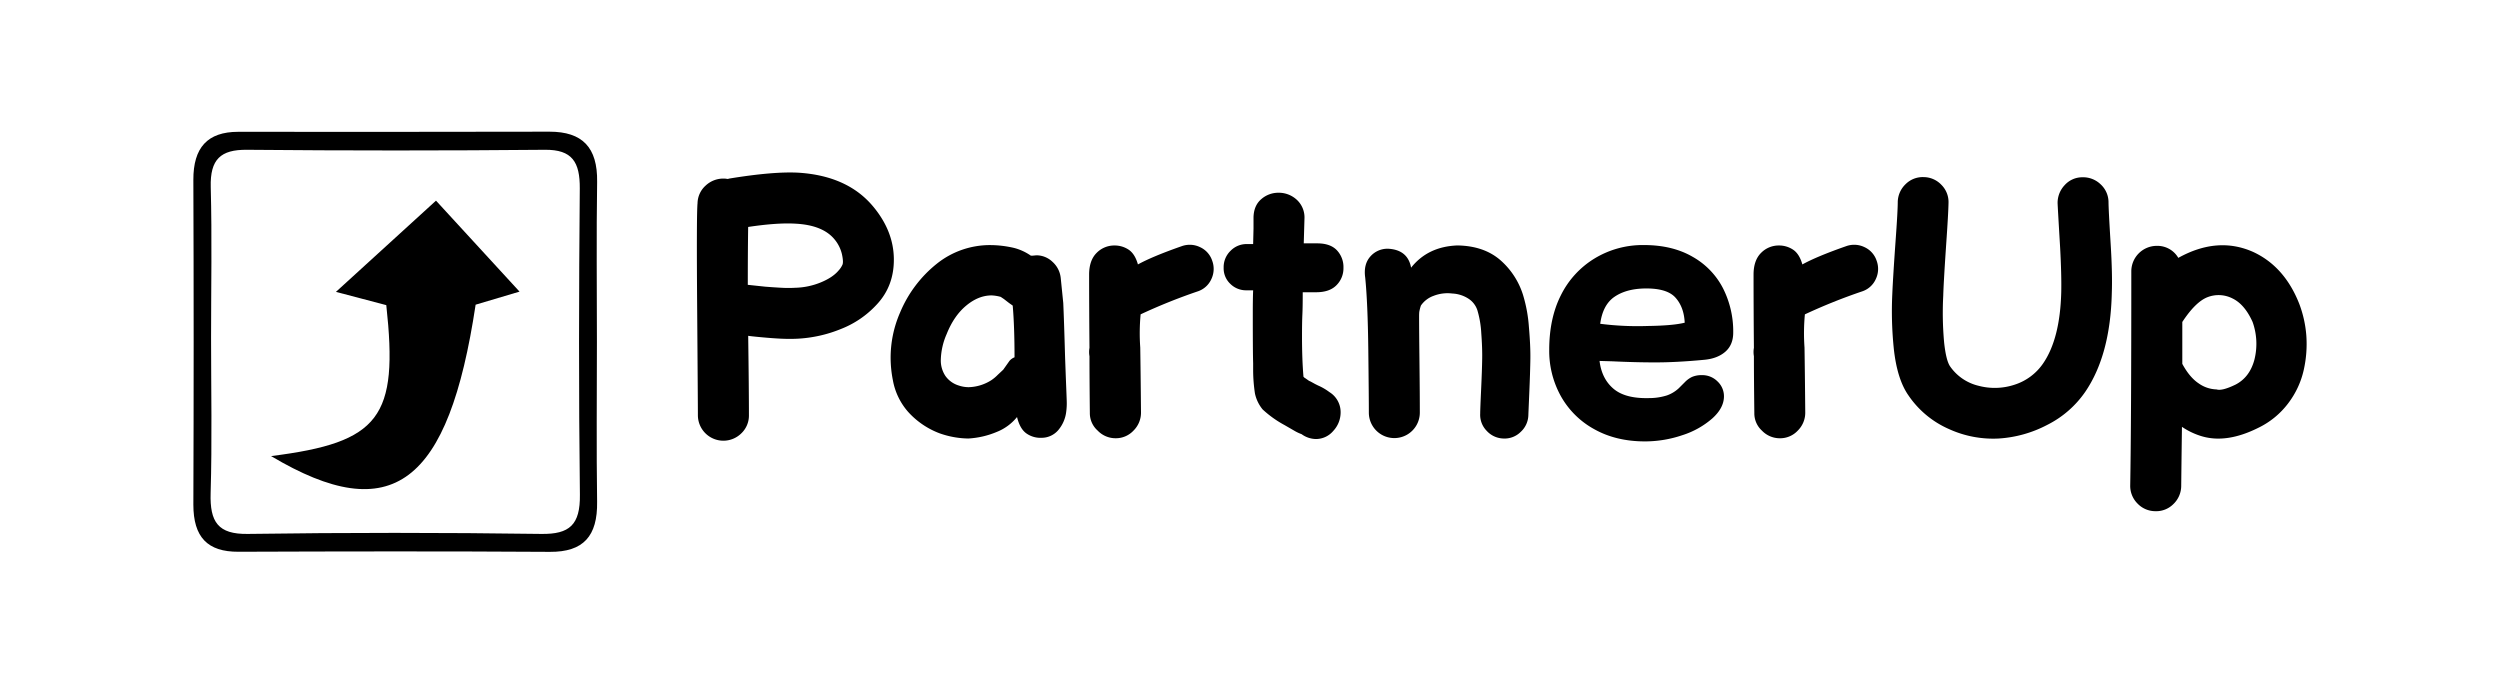 <svg id="Layer_1" data-name="Layer 1" xmlns="http://www.w3.org/2000/svg" viewBox="0 0 1280 350"><title>vertical lockup</title><path d="M305.62,175c0,27.31-.29,54.63.1,81.93.26,17.56-7,25.73-24.16,25.62-53.13-.34-106.28-.25-159.42-.05C106.2,282.59,99,275,99,258.35q.31-83.1,0-166.2c-.07-16.57,7.2-24.65,22.94-24.66,53.14,0,106.28.09,159.42-.07,16.8,0,24.63,8,24.37,25.68C305.32,120.41,305.62,147.72,305.62,175Zm-197.55-2c0,26.51.56,53-.23,79.53-.43,14.74,3.82,21.06,19,20.84q75.16-1.07,150.34,0c14.4.19,19.93-4.61,19.73-20.09-.64-52.23-.51-104.49-.06-156.73.11-13.6-3.88-20-17.86-19.86q-76.29.7-152.59,0c-13.36-.12-18.89,4.8-18.5,19.13C108.58,121.51,108.07,147.26,108.07,173Z"/><path d="M138.78,233.51c55.81-7,65.29-19.8,59-77.28L172,149.44l51.23-46.71L266,149.31,243.52,156C229.66,247.92,200.81,270.45,138.78,233.51Z"/><path d="M379.61,221.82a13.06,13.06,0,0,1-22.29-9.23q0-5.42-.37-54.27t.19-54.26a12.46,12.46,0,0,1,4.1-9,13.25,13.25,0,0,1,9.32-3.63,9.06,9.06,0,0,1,1.87.19,3.19,3.19,0,0,0,.93-.19q22.75-3.73,35.62-3,25.35,1.66,38.41,17.71,10.08,12.31,10.26,26.29t-8.77,23.5a49.17,49.17,0,0,1-18.27,12.49,67.73,67.73,0,0,1-22.38,5q-3.74.18-8,0t-10.35-.75q-6.06-.56-6.8-.74.38,28.16.37,40.65A12.56,12.56,0,0,1,379.61,221.82Zm40.56-77.2q6.15-2.52,9.13-6.06a11.13,11.13,0,0,0,2.06-3.08q.56-1.39-.28-5.31a18.46,18.46,0,0,0-3.83-7.65q-6-7.27-19.95-8-9.33-.56-24.24,1.68-.19,12.5-.19,29.65h.19l8.76.93q4.85.38,8.39.56a61.08,61.08,0,0,0,6.9,0A36.7,36.7,0,0,0,420.17,144.62Z"/><path d="M481.22,221.91a41.24,41.24,0,0,1-16.23-11,33.4,33.4,0,0,1-7.83-16.22A59.28,59.28,0,0,1,456,183.5a57.69,57.69,0,0,1,4.85-23.5,62.88,62.88,0,0,1,18.84-25,43.52,43.52,0,0,1,27.59-9.51,54.32,54.32,0,0,1,12.12,1.5,27,27,0,0,1,8.4,3.91h.93l1.86-.18a11.87,11.87,0,0,1,8.3,3.35,12.88,12.88,0,0,1,4.2,8.21l1.3,12.86q.38,8.22.94,28l.37,10.07q.38,9.31.47,12.21a32.73,32.73,0,0,1-.28,5.5,17.68,17.68,0,0,1-4,9.23,11.19,11.19,0,0,1-8.49,4,12.49,12.49,0,0,1-7.74-2.14q-3.45-2.34-4.94-8.49a25.42,25.42,0,0,1-10.44,7.65,43.88,43.88,0,0,1-14.55,3.35A45.92,45.92,0,0,1,481.22,221.91Zm26.29-27.22a20.42,20.42,0,0,0,3.36-2.8l2.79-2.61,3.17-4.48a6.46,6.46,0,0,1,2.61-1.86q0-15.66-.93-26.48l-1.86-1.31L514,153.1,512.36,152a20.58,20.58,0,0,0-4.66-.75q-6.72,0-13,5.22t-10,14.54a34.93,34.93,0,0,0-3,13.06,14.31,14.31,0,0,0,2.33,8.39,12.92,12.92,0,0,0,6.62,4.85,16.56,16.56,0,0,0,5.22.93A22.65,22.65,0,0,0,507.51,194.69Z"/><path d="M558,211.47q-.19-18.47-.19-29.09a12.36,12.36,0,0,1,0-4.29q-.18-20.7-.18-37.48,0-7.28,3.82-11.1a12.6,12.6,0,0,1,9.23-3.82,12.89,12.89,0,0,1,7.18,2.14c2.17,1.44,3.76,4,4.76,7.56q7.46-4.11,22.37-9.33a12.12,12.12,0,0,1,9.42.47,11.63,11.63,0,0,1,6.25,7,12.08,12.08,0,0,1-.47,9.42,11.6,11.6,0,0,1-7,6.25A289.62,289.62,0,0,0,584,160.94a103.52,103.52,0,0,0-.19,17q.19,11.76.38,33.2a12.87,12.87,0,0,1-3.83,9.32,12.32,12.32,0,0,1-9.13,3.92,12.62,12.62,0,0,1-9.23-3.92A11.92,11.92,0,0,1,558,211.47Z"/><path d="M666.41,222.29a22.29,22.29,0,0,1-3.91-1.87l-4.85-2.8a54.37,54.37,0,0,1-11.19-8,19.11,19.11,0,0,1-3.92-8.12,80.6,80.6,0,0,1-.93-11.84v-3.73q-.18-5.4-.18-25.17,0-8,.18-12.12h-3.54a11.4,11.4,0,0,1-8.11-3.27,10.91,10.91,0,0,1-3.45-8.29,11.6,11.6,0,0,1,3.54-8.67,11.41,11.41,0,0,1,8.2-3.45h3.36l.19-8v-5.78q.18-6,4-9.24a13.24,13.24,0,0,1,8.86-3.26,13.57,13.57,0,0,1,9.23,3.54,12.3,12.3,0,0,1,4,9.7l-.37,12.68h6.9q6.72,0,10.07,3.54a12.52,12.52,0,0,1,3.36,9,12.2,12.2,0,0,1-3.54,8.85q-3.55,3.65-10.45,3.64H667q0,7.65-.18,11.38-.19,3.92-.19,11.18,0,11.94.75,20.7.74.75.93.75l1.86,1.31,1.49.74,1.68.93,1.5.75a28.09,28.09,0,0,1,5.78,3.36,12.06,12.06,0,0,1,5.78,10.44,13.86,13.86,0,0,1-3.73,9.42,11.61,11.61,0,0,1-8.95,4.19A12.78,12.78,0,0,1,666.41,222.29Z"/><path d="M778.56,221.17a11.64,11.64,0,0,1-8.77,3.35,12,12,0,0,1-8.58-3.91,11.64,11.64,0,0,1-3.35-8.77c0-1.36.15-5.47.47-12.3s.49-12.12.55-15.85-.09-8.05-.46-13a50.83,50.83,0,0,0-2-11.84,11.19,11.19,0,0,0-4.48-5.87,16.63,16.63,0,0,0-8.39-2.7,19.58,19.58,0,0,0-9.6,1.21,13.28,13.28,0,0,0-6.44,4.94,21.91,21.91,0,0,0-.84,3.26q-.09.84-.09,2.52,0,6.52.19,23.4t.18,25.64a13.05,13.05,0,1,1-26.1,0q0-7.83-.28-32.07t-1.59-37.11q-.93-6.71,2.61-10.72a11.65,11.65,0,0,1,9.14-4q10.07.55,11.75,9.7,8.57-10.81,23.68-11.38,13.25.19,21.63,7.18a39.13,39.13,0,0,1,12.12,18.55,73.81,73.81,0,0,1,2.89,16q.84,9.71.75,16.32t-.56,17.62q-.47,11-.47,11.19A12,12,0,0,1,778.56,221.17Z"/><path d="M816.14,219.68a43.5,43.5,0,0,1-17.06-17,47.74,47.74,0,0,1-5.88-23.5q0-16.23,6-28.07a45.84,45.84,0,0,1,17.16-18.74,47.41,47.41,0,0,1,25.36-6.9q14.55,0,24.89,6a38.91,38.91,0,0,1,15.57,16.13,48.88,48.88,0,0,1,5.23,22.66q0,6.35-4.11,9.88t-11,4.1q-14,1.32-24.8,1.31-10.26,0-22-.56l-6.53-.19q1.11,9.15,7.18,14.27t18.37,4.75a29.88,29.88,0,0,0,9-1.39,17.35,17.35,0,0,0,6-3.64l3.17-3.17A12.59,12.59,0,0,1,866.3,193a12.2,12.2,0,0,1,5-.93,11,11,0,0,1,8.11,3.26,10.4,10.4,0,0,1,3.26,7.55q0,6-6,11.38a43.22,43.22,0,0,1-15.39,8.58A59.64,59.64,0,0,1,842.25,226Q827.33,226,816.14,219.68Zm27.6-52.78q12.87-.18,18.83-1.68-.37-8-4.75-12.86t-15.76-4.66q-9.51.18-15.48,4.29t-7.27,13.79A150.66,150.66,0,0,0,843.74,166.9Z"/><path d="M898.22,211.47Q898,193,898,182.38a12.36,12.36,0,0,1,0-4.29q-.18-20.7-.18-37.48,0-7.28,3.82-11.1a12.6,12.6,0,0,1,9.23-3.82,12.89,12.89,0,0,1,7.18,2.14c2.17,1.44,3.76,4,4.76,7.56q7.45-4.11,22.37-9.33a12.12,12.12,0,0,1,9.42.47,11.63,11.63,0,0,1,6.25,7,12.08,12.08,0,0,1-.47,9.42,11.6,11.6,0,0,1-7,6.25,289.62,289.62,0,0,0-29.28,11.75,103.52,103.52,0,0,0-.19,17q.19,11.76.38,33.2a12.87,12.87,0,0,1-3.83,9.32,12.31,12.31,0,0,1-9.13,3.92,12.62,12.62,0,0,1-9.23-3.92A11.92,11.92,0,0,1,898.22,211.47Z"/><path d="M969.6,178.28a187.66,187.66,0,0,1-.75-27.6q.38-9,1.68-27.23,1.11-15.28,1.12-20a12.93,12.93,0,0,1,4-9.14,12.38,12.38,0,0,1,9.23-3.63A12.6,12.6,0,0,1,994,94.64a12.42,12.42,0,0,1,3.64,9.23q-.09,5.41-1.21,21.45-1.31,19.4-1.49,26.1a167.52,167.52,0,0,0,.46,24q1,9.23,3.08,12.21a24.7,24.7,0,0,0,14.54,9.89,32.24,32.24,0,0,0,18.46-.56,28,28,0,0,0,14.55-10.82q8.76-12.68,9.33-36.74.18-8.56-.57-22.56-1.11-18.65-1.3-22.75a13.19,13.19,0,0,1,3.64-9.32,12.08,12.08,0,0,1,9-4,12.83,12.83,0,0,1,9.32,3.54,12.49,12.49,0,0,1,4.11,9q0,3.73,1.12,22,.93,15.1.56,24.8-.75,31.71-13.62,50.54a51.73,51.73,0,0,1-19.39,16.87,61.55,61.55,0,0,1-24.9,7,54.45,54.45,0,0,1-25.45-4.84,48.62,48.62,0,0,1-20.7-17.16Q971.27,194.14,969.6,178.28Z"/><path d="M1112.77,258.09a12.4,12.4,0,0,1-9.23,3.64,12.63,12.63,0,0,1-9.14-3.92,12.77,12.77,0,0,1-3.73-9.23q.57-32.27.56-109.65a13.06,13.06,0,0,1,13.06-13.05,12.35,12.35,0,0,1,11,6.15q20.14-11.19,38.41-3,16,7.45,23.5,26.48a58.25,58.25,0,0,1,3.64,16.31,60.62,60.62,0,0,1-1.31,17.53,44.08,44.08,0,0,1-7.92,17.07,42,42,0,0,1-15.48,12.68q-16.05,8-28.72,4.29a36.63,36.63,0,0,1-10.25-4.85q-.2,14.35-.38,30.39A12.91,12.91,0,0,1,1112.77,258.09Zm31.8-61.16q7.28-3.74,9.69-12.78a33.28,33.28,0,0,0-.93-19.3q-4.11-9.14-10.44-12.12a15.64,15.64,0,0,0-12.68-.56q-6.15,2.43-12.87,12.68V186.3q3.73,6.9,8.39,10a16.61,16.61,0,0,0,9.14,3.08Q1137.68,200.28,1144.57,196.93Z"/></svg>